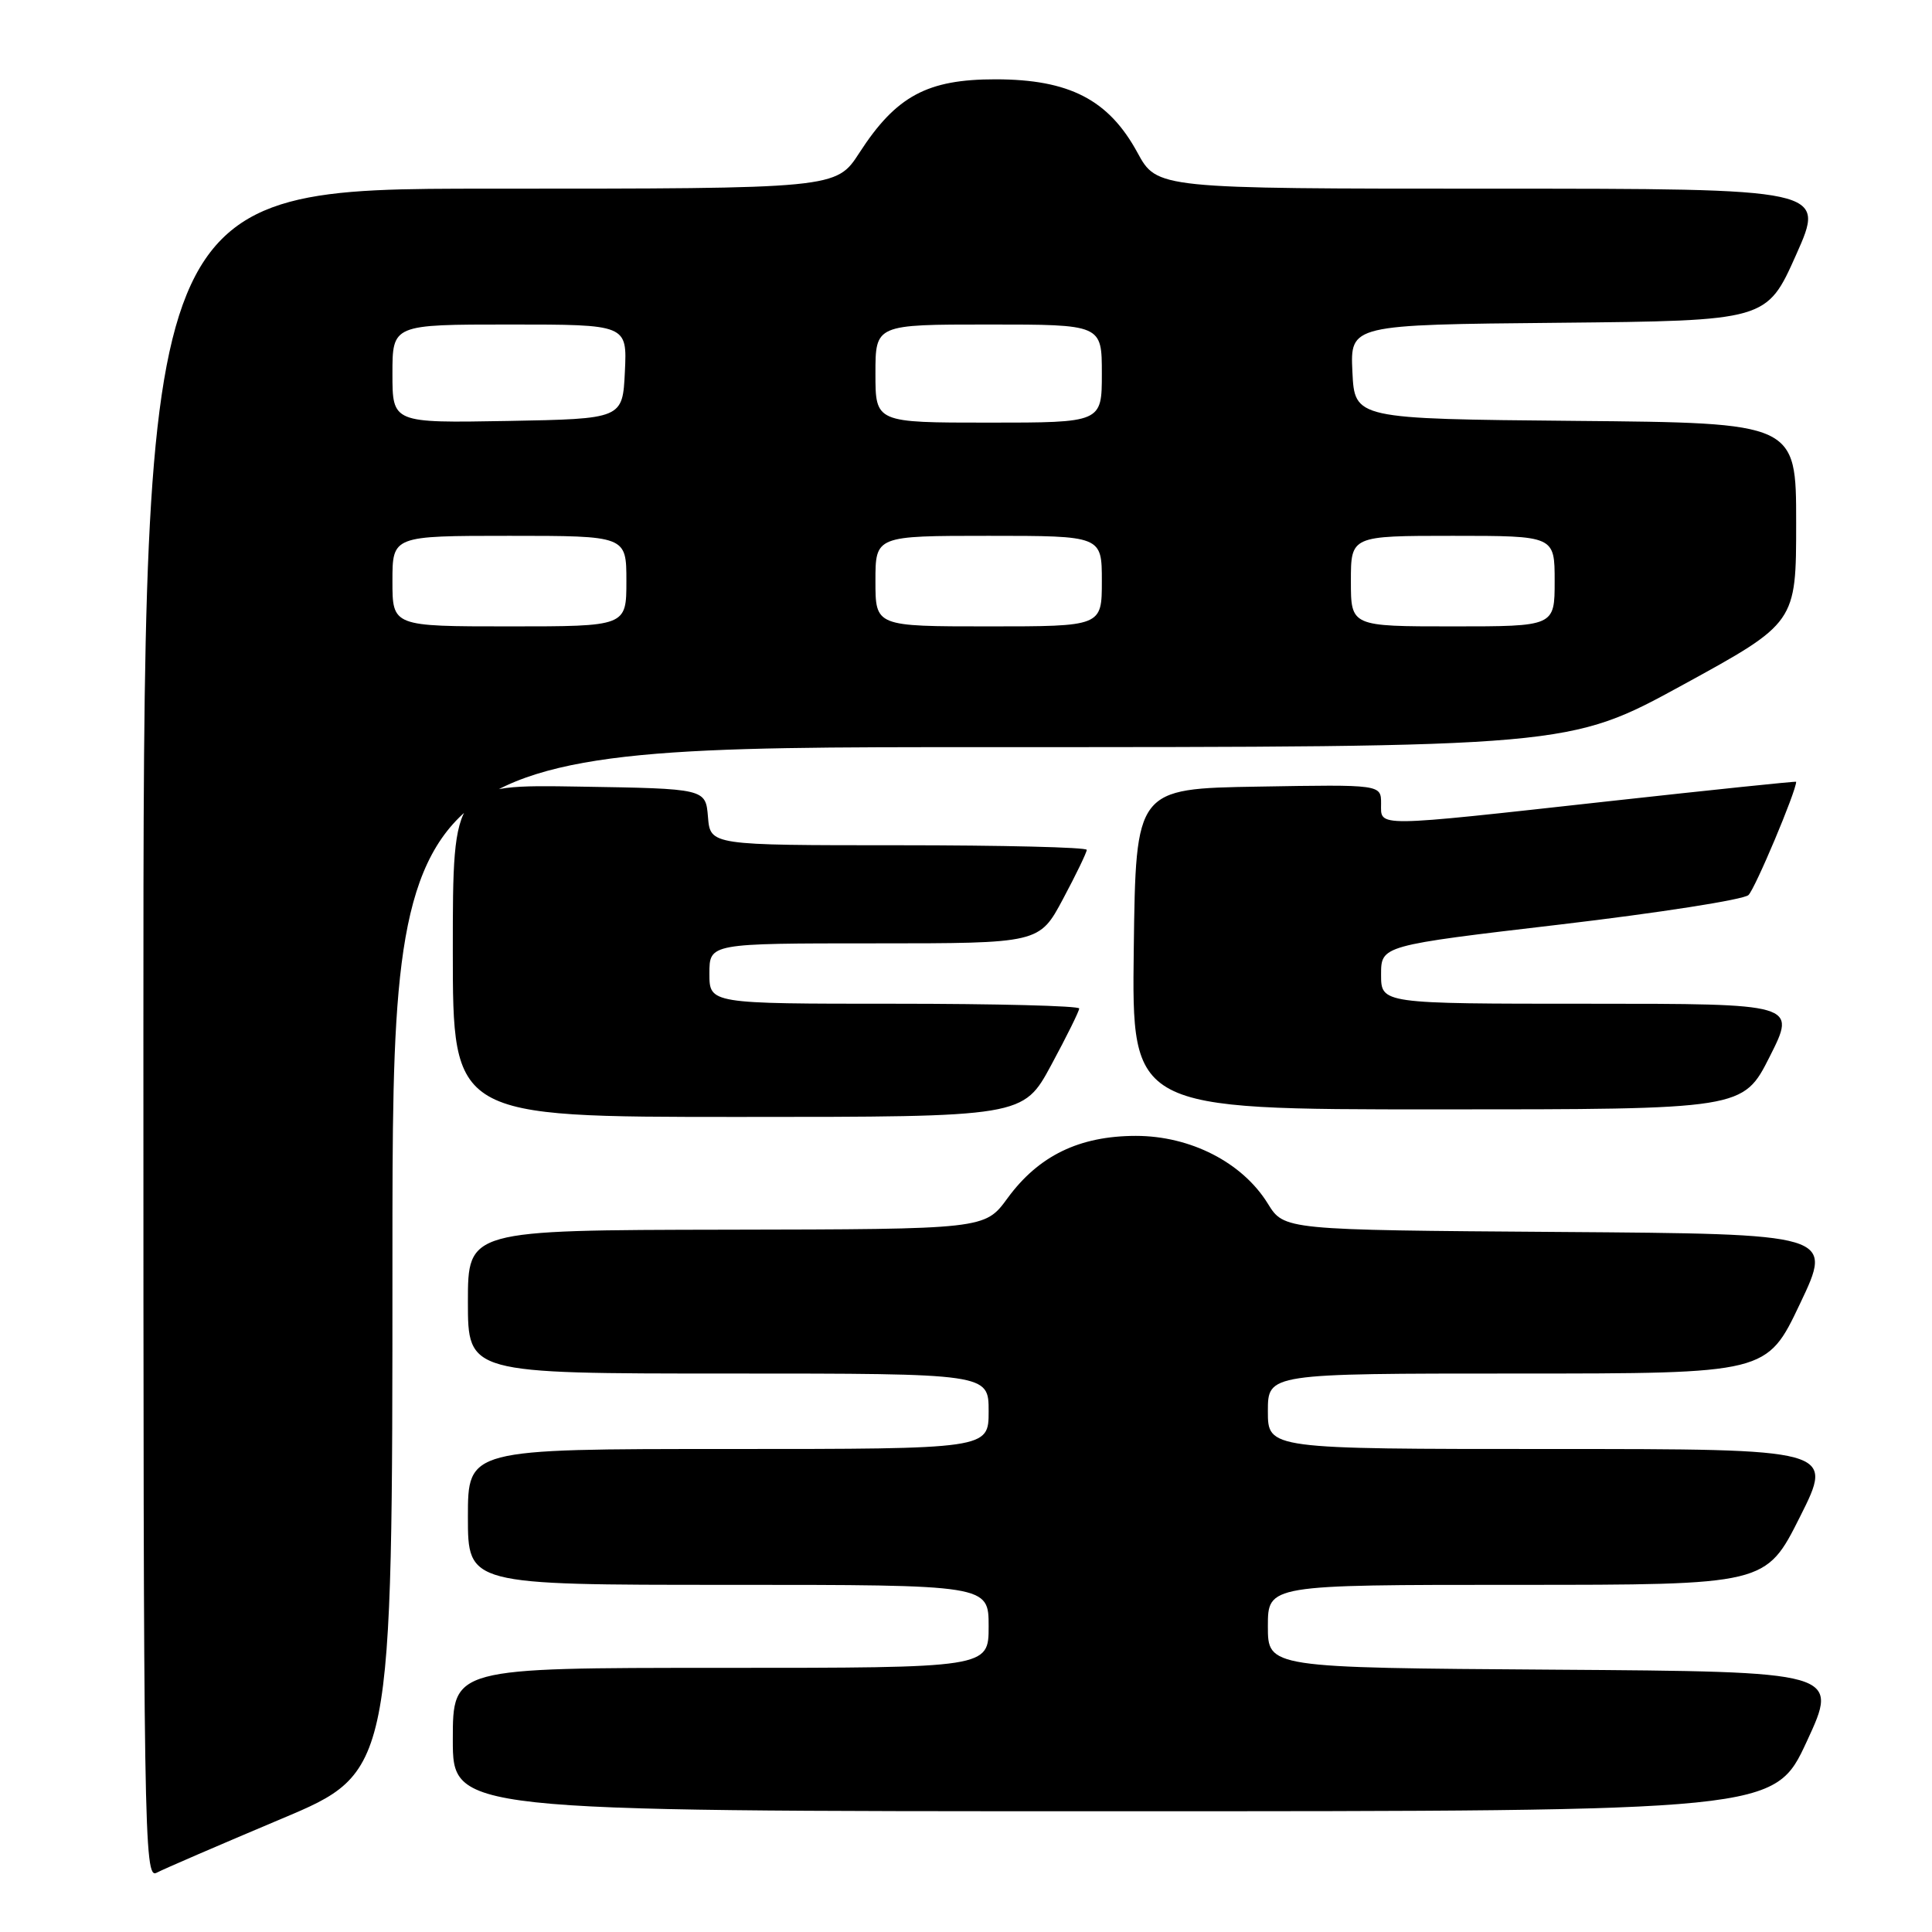 <?xml version="1.0" encoding="UTF-8" standalone="no"?>
<!DOCTYPE svg PUBLIC "-//W3C//DTD SVG 1.1//EN" "http://www.w3.org/Graphics/SVG/1.1/DTD/svg11.dtd" >
<svg xmlns="http://www.w3.org/2000/svg" xmlns:xlink="http://www.w3.org/1999/xlink" version="1.1" viewBox="0 0 256 256">
 <g >
 <path fill="currentColor"
d=" M 37.25 241.02 C 52.00 234.82 52.00 234.82 52.00 166.91 C 52.00 99.00 52.00 99.00 129.95 99.00 C 207.89 99.00 207.89 99.00 222.95 90.77 C 238.00 82.53 238.00 82.53 238.00 69.28 C 238.00 56.03 238.00 56.03 208.75 55.77 C 179.50 55.50 179.50 55.50 179.20 49.27 C 178.91 43.03 178.91 43.03 206.51 42.77 C 234.10 42.50 234.10 42.50 238.00 33.75 C 241.90 25.00 241.90 25.00 197.61 25.00 C 153.32 25.00 153.32 25.00 150.71 20.21 C 146.90 13.21 141.69 10.52 131.93 10.51 C 122.86 10.50 118.74 12.72 113.87 20.25 C 110.79 25.00 110.79 25.00 64.90 25.00 C 19.00 25.00 19.00 25.00 19.00 137.04 C 19.00 243.42 19.09 249.02 20.75 248.15 C 21.71 247.64 29.14 244.44 37.25 241.02 Z  M 239.41 230.75 C 243.69 221.50 243.69 221.50 205.85 221.24 C 168.00 220.98 168.00 220.98 168.00 215.49 C 168.00 210.00 168.00 210.00 200.99 210.00 C 233.98 210.00 233.98 210.00 238.50 201.00 C 243.02 192.00 243.02 192.00 205.51 192.00 C 168.00 192.00 168.00 192.00 168.00 187.00 C 168.00 182.00 168.00 182.00 201.06 182.00 C 234.12 182.00 234.12 182.00 238.51 172.75 C 242.91 163.50 242.91 163.50 206.53 163.24 C 170.15 162.98 170.15 162.98 167.99 159.48 C 164.62 154.03 157.75 150.51 150.50 150.51 C 143.00 150.52 137.62 153.14 133.50 158.77 C 130.50 162.88 130.50 162.88 96.25 162.94 C 62.00 163.00 62.00 163.00 62.00 172.50 C 62.00 182.00 62.00 182.00 96.50 182.00 C 131.00 182.00 131.00 182.00 131.00 187.00 C 131.00 192.00 131.00 192.00 96.50 192.00 C 62.00 192.00 62.00 192.00 62.00 201.00 C 62.00 210.00 62.00 210.00 96.50 210.00 C 131.00 210.00 131.00 210.00 131.00 215.50 C 131.00 221.00 131.00 221.00 95.50 221.00 C 60.00 221.00 60.00 221.00 60.00 230.50 C 60.00 240.00 60.00 240.00 147.56 240.00 C 235.12 240.00 235.12 240.00 239.41 230.75 Z  M 139.29 141.13 C 141.33 137.35 143.00 133.98 143.00 133.63 C 143.00 133.28 131.97 133.00 118.50 133.00 C 94.00 133.00 94.00 133.00 94.00 129.00 C 94.00 125.00 94.00 125.00 115.86 125.00 C 137.72 125.00 137.72 125.00 140.86 119.11 C 142.59 115.87 144.00 112.95 144.00 112.61 C 144.00 112.27 132.78 112.00 119.06 112.00 C 94.12 112.00 94.12 112.00 93.81 108.25 C 93.50 104.50 93.50 104.50 76.75 104.23 C 60.00 103.95 60.00 103.95 60.00 125.98 C 60.00 148.00 60.00 148.00 97.79 148.00 C 135.58 148.00 135.58 148.00 139.29 141.13 Z  M 234.50 140.00 C 238.03 133.00 238.03 133.00 210.51 133.00 C 183.00 133.00 183.00 133.00 183.00 129.14 C 183.00 125.29 183.00 125.29 206.75 122.50 C 219.81 120.96 231.03 119.21 231.68 118.60 C 232.55 117.79 238.00 104.85 238.00 103.59 C 238.00 103.50 226.86 104.66 213.25 106.16 C 181.73 109.64 183.00 109.63 183.00 106.48 C 183.00 103.95 183.00 103.95 166.75 104.23 C 150.50 104.50 150.50 104.50 150.23 125.75 C 149.96 147.00 149.96 147.00 190.47 147.00 C 230.97 147.00 230.97 147.00 234.50 140.00 Z  M 52.00 77.00 C 52.00 71.00 52.00 71.00 67.50 71.00 C 83.00 71.00 83.00 71.00 83.00 77.00 C 83.00 83.00 83.00 83.00 67.50 83.00 C 52.00 83.00 52.00 83.00 52.00 77.00 Z  M 116.00 77.00 C 116.00 71.00 116.00 71.00 131.00 71.00 C 146.00 71.00 146.00 71.00 146.00 77.00 C 146.00 83.00 146.00 83.00 131.00 83.00 C 116.00 83.00 116.00 83.00 116.00 77.00 Z  M 179.00 77.00 C 179.00 71.00 179.00 71.00 192.50 71.00 C 206.00 71.00 206.00 71.00 206.00 77.00 C 206.00 83.00 206.00 83.00 192.50 83.00 C 179.00 83.00 179.00 83.00 179.00 77.00 Z  M 52.00 49.53 C 52.00 43.00 52.00 43.00 67.55 43.00 C 83.10 43.00 83.10 43.00 82.80 49.25 C 82.50 55.50 82.50 55.50 67.25 55.78 C 52.00 56.05 52.00 56.05 52.00 49.53 Z  M 116.00 49.50 C 116.00 43.00 116.00 43.00 131.00 43.00 C 146.00 43.00 146.00 43.00 146.00 49.50 C 146.00 56.00 146.00 56.00 131.00 56.00 C 116.00 56.00 116.00 56.00 116.00 49.50 Z "/>
</g>
</svg>